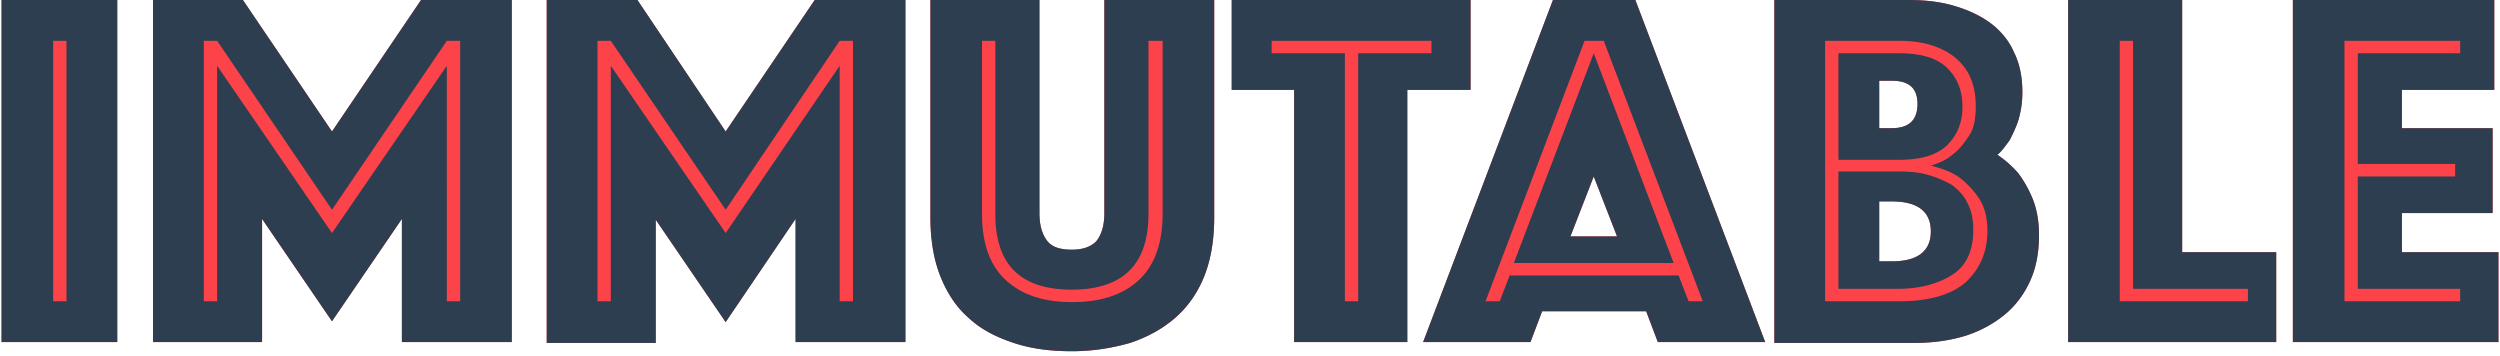 <svg xmlns="http://www.w3.org/2000/svg" width="2500" height="356" viewBox="0 0 512 73" preserveAspectRatio="xMidYMid">
  <path d="M0 0h23.723v70.144H0V0zm31.061 0h18.432l18.262 26.965L86.016 0h18.603v70.144H82.09V44.885L67.755 65.877 53.419 44.885v25.259H31.06V0zm80.726 0h18.602l18.091 26.965L166.741 0h18.603v70.144h-22.528V44.885L148.48 66.048l-14.336-20.992v25.259h-22.357V0zm107.69 72.021c-4.437 0-8.362-.512-11.946-1.706-3.584-1.195-6.656-2.731-9.216-5.12-2.56-2.219-4.438-5.12-5.803-8.534-1.365-3.413-2.048-7.509-2.048-12.117V0h22.357v43.69c0 2.39.512 4.267 1.536 5.633 1.024 1.365 2.731 1.877 5.12 1.877 2.39 0 4.096-.683 5.12-1.877 1.024-1.366 1.536-3.243 1.536-5.632V0h22.528v44.544c0 4.608-.682 8.704-2.048 12.117-1.365 3.414-3.413 6.315-5.973 8.534-2.56 2.218-5.632 3.925-9.216 5.12-3.584 1.024-7.51 1.706-11.947 1.706zm45.739-53.589h-12.97V0h48.98v18.432h-12.97v51.712h-23.21V18.432h.17zM318.123 0h16.896l26.624 70.144h-22.016l-2.39-6.315h-21.333l-2.39 6.315H291.5L318.123 0zm13.141 48.47l-4.779-12.289-4.778 12.288h9.557zM363.349 0h27.478c3.584 0 6.656.341 9.557 1.195 2.901.853 5.461 2.048 7.51 3.584 2.047 1.536 3.754 3.584 4.778 5.973 1.195 2.39 1.707 5.12 1.707 8.192 0 2.219-.342 4.096-.854 5.803-.512 1.536-1.194 2.901-1.706 3.925-.854 1.195-1.707 2.39-2.56 3.072 1.536 1.024 2.901 2.219 4.266 3.755a23.791 23.791 0 0 1 2.902 5.12c.853 2.048 1.365 4.608 1.365 7.509 0 3.413-.512 6.485-1.707 9.216-1.194 2.73-2.901 5.12-5.12 6.997-2.218 1.878-4.949 3.414-8.021 4.438-3.243 1.024-6.827 1.536-10.752 1.536H363.52V0h-.17zm29.526 21.333c0-3.242-1.707-4.778-5.291-4.778h-2.56v9.728h2.56c3.584 0 5.29-1.707 5.29-4.95zm-5.291 32.256c5.29 0 8.021-2.048 8.021-6.144s-2.73-6.144-8.021-6.144h-2.56V53.59h2.56zM423.765 0h23.382v51.712h19.285v18.432h-42.667V0zm46.08 0h41.302v18.432h-18.944v7.85h18.602v17.409h-18.602v8.021H512v18.432h-42.155V0z" fill="#FC4349" />
  <path d="M0 0h23.723v70.144H0V0zm13.312 61.781V8.363h-2.73V61.78h2.73zM31.062 0h18.431l18.262 26.965L86.016 0h18.603v70.144H82.09V44.885L67.755 65.877 53.419 44.885v25.259H31.06V0zm13.14 61.781V13.483l23.553 34.304 23.552-34.304V61.78h2.73V8.363h-2.73L67.755 43.008 44.203 8.363h-2.731V61.78h2.73zM111.788 0h18.602l18.091 26.965L166.741 0h18.603v70.144h-22.528V44.885L148.48 66.048l-14.336-20.992v25.259h-22.357V0zm13.141 61.781V13.483l23.552 34.304 23.381-34.304V61.78h2.731V8.363h-2.73L148.48 43.008 124.928 8.363h-2.73V61.78h2.73zm94.55 10.24c-4.438 0-8.363-.512-11.947-1.706-3.584-1.195-6.656-2.731-9.216-5.12-2.56-2.219-4.438-5.12-5.803-8.534-1.365-3.413-2.048-7.509-2.048-12.117V0h22.357v43.69c0 2.39.512 4.267 1.536 5.633 1.024 1.365 2.731 1.877 5.12 1.877 2.39 0 4.096-.683 5.12-1.877 1.024-1.366 1.536-3.243 1.536-5.632V0h22.528v44.544c0 4.608-.682 8.704-2.048 12.117-1.365 3.414-3.413 6.315-5.973 8.534-2.56 2.218-5.632 3.925-9.216 5.12-3.584 1.024-7.51 1.706-11.947 1.706zm0-12.629c-10.582 0-15.702-5.12-15.702-15.53v-35.5h-2.73v35.5c0 5.973 1.535 10.41 4.778 13.482 3.243 3.072 7.85 4.608 13.653 4.608 5.974 0 10.582-1.536 13.824-4.608 3.243-3.072 4.779-7.68 4.779-13.483V8.363h-2.901V43.86c0 10.24-5.12 15.531-15.702 15.531zm45.738-40.96h-12.97V0h48.98v18.432h-12.97v51.712h-23.21V18.432h.17zm12.97 43.35v-50.86h15.02v-2.56h-32.769v2.56h15.019v50.86h2.73zM318.124 0h16.896l26.624 70.144h-22.016l-2.39-6.315h-21.333l-2.39 6.315H291.5L318.123 0zM307.2 61.781l2.048-5.29h34.645l2.048 5.29h2.902l-20.31-53.418h-3.925l-20.31 53.418h2.902zm19.285-50.858L342.87 53.93h-32.768l16.384-43.008zm4.779 37.546l-4.779-12.288-4.778 12.288h9.557zM363.349 0h27.478c3.584 0 6.656.341 9.557 1.195 2.901.853 5.461 2.048 7.51 3.584 2.047 1.536 3.754 3.584 4.778 5.973 1.195 2.39 1.707 5.12 1.707 8.192 0 2.219-.342 4.096-.854 5.803-.512 1.536-1.194 2.901-1.706 3.925-.854 1.195-1.707 2.39-2.56 3.072 1.536 1.024 2.901 2.219 4.266 3.755a23.791 23.791 0 0 1 2.902 5.12c.853 2.048 1.365 4.608 1.365 7.509 0 3.413-.512 6.485-1.707 9.216-1.194 2.73-2.901 5.12-5.12 6.997-2.218 1.878-4.949 3.414-8.021 4.438-3.243 1.024-6.827 1.536-10.752 1.536H363.52V0h-.17zm25.771 61.781c6.144 0 10.752-1.365 13.653-3.925 2.902-2.73 4.438-6.144 4.438-10.581 0-2.902-.683-5.12-1.878-6.827-1.194-1.707-2.56-3.072-3.925-4.096-1.707-1.195-3.755-1.877-5.803-2.39 1.707-.511 3.243-1.194 4.608-2.389 1.195-.853 2.219-2.218 3.243-3.754s1.365-3.584 1.365-5.974c0-4.437-1.365-7.68-4.266-10.069-2.731-2.219-6.656-3.413-11.435-3.413h-15.19V61.78h15.19zm-12.459-29.184V10.923h12.459c4.608 0 7.85 1.024 9.899 3.072 2.048 2.048 3.072 4.608 3.072 7.85 0 3.243-1.024 5.803-3.072 7.851s-5.291 3.072-9.899 3.072h-12.459v-.17zm0 26.624V35.157h12.288c2.219 0 4.267.171 5.974.683 1.877.512 3.413 1.195 4.949 2.048 1.365 1.024 2.56 2.219 3.243 3.755.853 1.536 1.194 3.413 1.194 5.461 0 4.267-1.365 7.339-4.266 9.216-2.902 1.877-6.656 2.901-11.264 2.901H376.66zm16.214-37.888c0-3.242-1.707-4.778-5.291-4.778h-2.56v9.728h2.56c3.584 0 5.29-1.707 5.29-4.95zm-5.291 32.256c5.29 0 8.021-2.048 8.021-6.144s-2.73-6.144-8.021-6.144h-2.56V53.59h2.56zM423.765 0h23.382v51.712h19.285v18.432h-42.667V0zm36.864 61.781v-2.56h-23.552V8.363h-2.73V61.78h26.282zM469.845 0h41.302v18.432h-18.944v7.85h18.602v17.409h-18.602v8.021H512v18.432h-42.155V0zm34.304 61.781v-2.56h-20.992v-23.04h19.968v-2.56h-19.968V10.923h20.992v-2.56h-23.722V61.78h23.722z" fill="#2C3E50" />
</svg>
